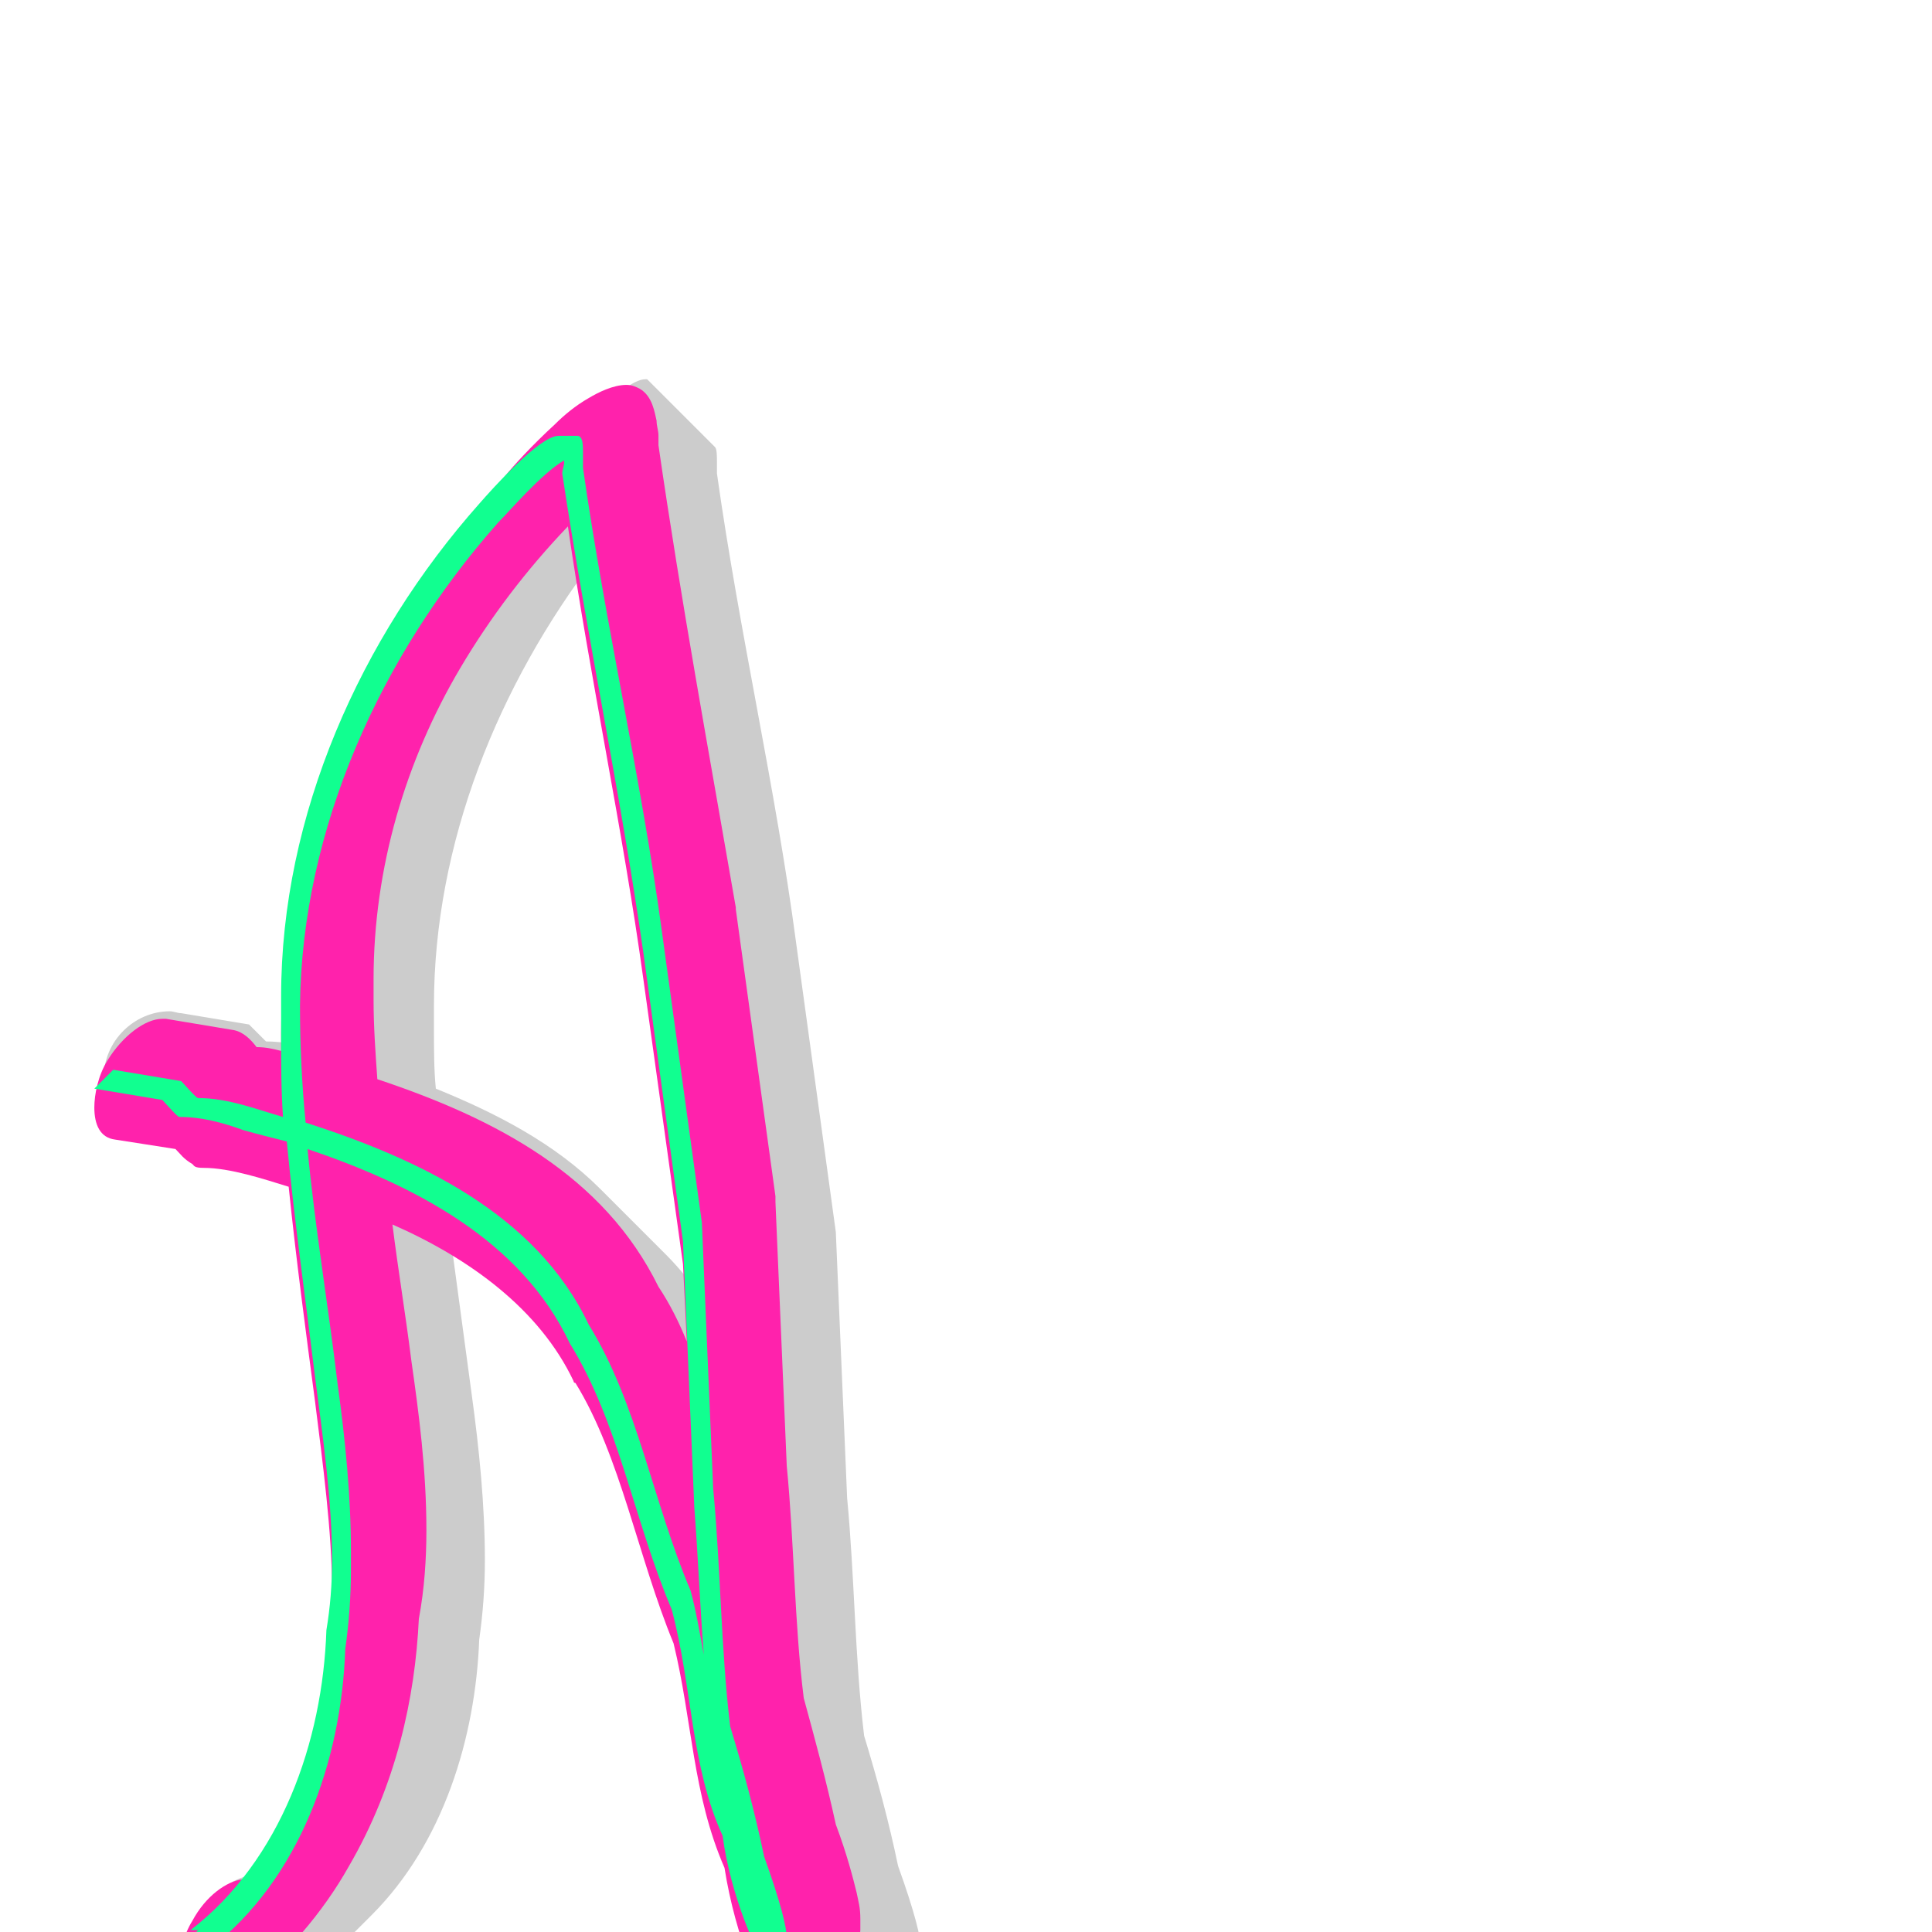 <svg xmlns="http://www.w3.org/2000/svg" viewBox="0 -1024 1024 1024">
	<path fill="#cccccc" d="M141 39H147C152 35 157 31 162 26L197 -9C235 -47 252 -103 254 -155C256 -169 257 -183 257 -197C257 -226 254 -256 250 -285C246 -315 242 -344 238 -374C259 -365 280 -354 298 -340C303 -333 308 -325 312 -317C338 -275 346 -223 366 -176C377 -135 376 -93 393 -56C396 -27 410 4 415 9L450 45H452L487 10C487 10 488 9 488 8C488 3 485 -10 476 -35C471 -59 465 -81 458 -104C453 -146 453 -188 449 -230L443 -371L422 -524C411 -607 392 -688 380 -773V-779C380 -782 380 -786 379 -787L343 -823H342C336 -823 325 -814 316 -805C300 -789 279 -768 264 -752C201 -681 159 -587 159 -491V-479V-470C153 -471 148 -472 141 -472L132 -481L96 -487C94 -487 92 -488 90 -488C71 -488 55 -472 55 -453C55 -436 67 -422 84 -419C100 -416 115 -414 131 -411L138 -404C139 -403 141 -402 141 -402C150 -402 156 -400 164 -398C168 -365 173 -332 177 -299C181 -266 186 -231 186 -197C186 -183 185 -169 183 -155C182 -112 170 -67 145 -31H141C121 -31 105 -16 105 4C105 24 121 39 141 39ZM230 -491C230 -577 264 -661 316 -729C326 -659 342 -593 351 -524L372 -371L374 -333C368 -342 361 -351 353 -359L318 -394C294 -418 263 -434 231 -447C230 -457 230 -468 230 -479Z"/>
	<path fill="#ff22ac" d="M108 36H114C119 36 124 34 129 30C151 13 171 -10 185 -35C210 -78 220 -124 222 -166C225 -182 226 -198 226 -213C226 -245 222 -275 218 -303C215 -327 211 -351 208 -375C249 -357 286 -330 304 -292C304 -291 305 -291 305 -291C329 -252 338 -199 357 -153C367 -112 367 -73 384 -34C387 -15 392 2 397 15C400 21 402 26 404 30C407 35 411 42 420 42C422 42 425 42 430 39C436 35 444 28 448 20C454 9 456 2 456 -1V-7C456 -13 455 -16 454 -21C452 -29 449 -41 443 -57C438 -80 432 -102 426 -124C421 -164 421 -206 417 -247L411 -387V-390L390 -542V-543C376 -624 361 -705 349 -788V-793C349 -796 348 -798 348 -801C347 -805 346 -814 339 -818C337 -819 335 -820 332 -820C325 -820 317 -816 312 -813C305 -809 299 -804 294 -799C282 -788 272 -777 268 -772C246 -747 227 -719 210 -690C172 -624 149 -549 149 -476V-467C145 -468 141 -469 136 -469C133 -473 129 -477 124 -478L88 -484H86C77 -484 65 -475 57 -462C52 -454 50 -444 50 -437C50 -428 53 -421 61 -420L93 -415C96 -412 97 -410 102 -407C103 -406 103 -405 108 -405C122 -405 140 -399 153 -395C157 -356 162 -319 167 -281C171 -249 176 -212 176 -181C176 -169 176 -157 174 -147C174 -145 173 -144 173 -142C172 -109 163 -77 150 -55C144 -45 138 -36 129 -28C120 -27 109 -19 102 -6C97 2 95 12 95 19C95 28 99 36 108 36ZM198 -494V-505C198 -564 215 -621 244 -670C260 -697 279 -722 301 -745C313 -663 330 -585 341 -505L362 -354L364 -313C360 -323 355 -333 349 -342C320 -401 263 -431 200 -452C199 -466 198 -480 198 -494Z"/>
	<path fill="#11ff90" d="M105 -442C104 -442 98 -449 96 -451L60 -457L50 -447L86 -441C88 -439 94 -432 95 -432C107 -432 118 -429 129 -425C136 -423 144 -421 152 -419C156 -377 162 -335 167 -294C171 -263 176 -229 176 -197C176 -184 175 -172 173 -160C171 -101 149 -38 101 -1H105L95 9H111C159 -28 181 -91 183 -150C185 -164 186 -178 186 -192V-202C186 -231 183 -261 179 -290C174 -332 167 -373 163 -415C219 -396 276 -367 302 -312C328 -270 336 -218 356 -171C367 -130 366 -88 383 -51C387 -20 402 15 406 15H416C417 15 417 14 417 13V3C417 -2 414 -15 405 -40C400 -64 394 -86 387 -109C382 -151 382 -193 378 -235L372 -376L351 -529C340 -611 321 -692 309 -776V-784C309 -788 309 -793 306 -793H296C286 -793 261 -765 254 -757C191 -686 149 -592 149 -496V-486V-474C149 -460 149 -446 150 -432C136 -436 121 -442 105 -442ZM373 -147C371 -158 369 -170 366 -181C346 -228 338 -280 312 -322C284 -381 221 -410 162 -429C160 -449 159 -470 159 -491C160 -585 202 -677 264 -747C270 -753 287 -773 299 -780V-779C299 -777 298 -775 298 -773C311 -687 329 -603 341 -519L362 -366L368 -225C370 -199 371 -173 373 -147Z"/>
</svg>